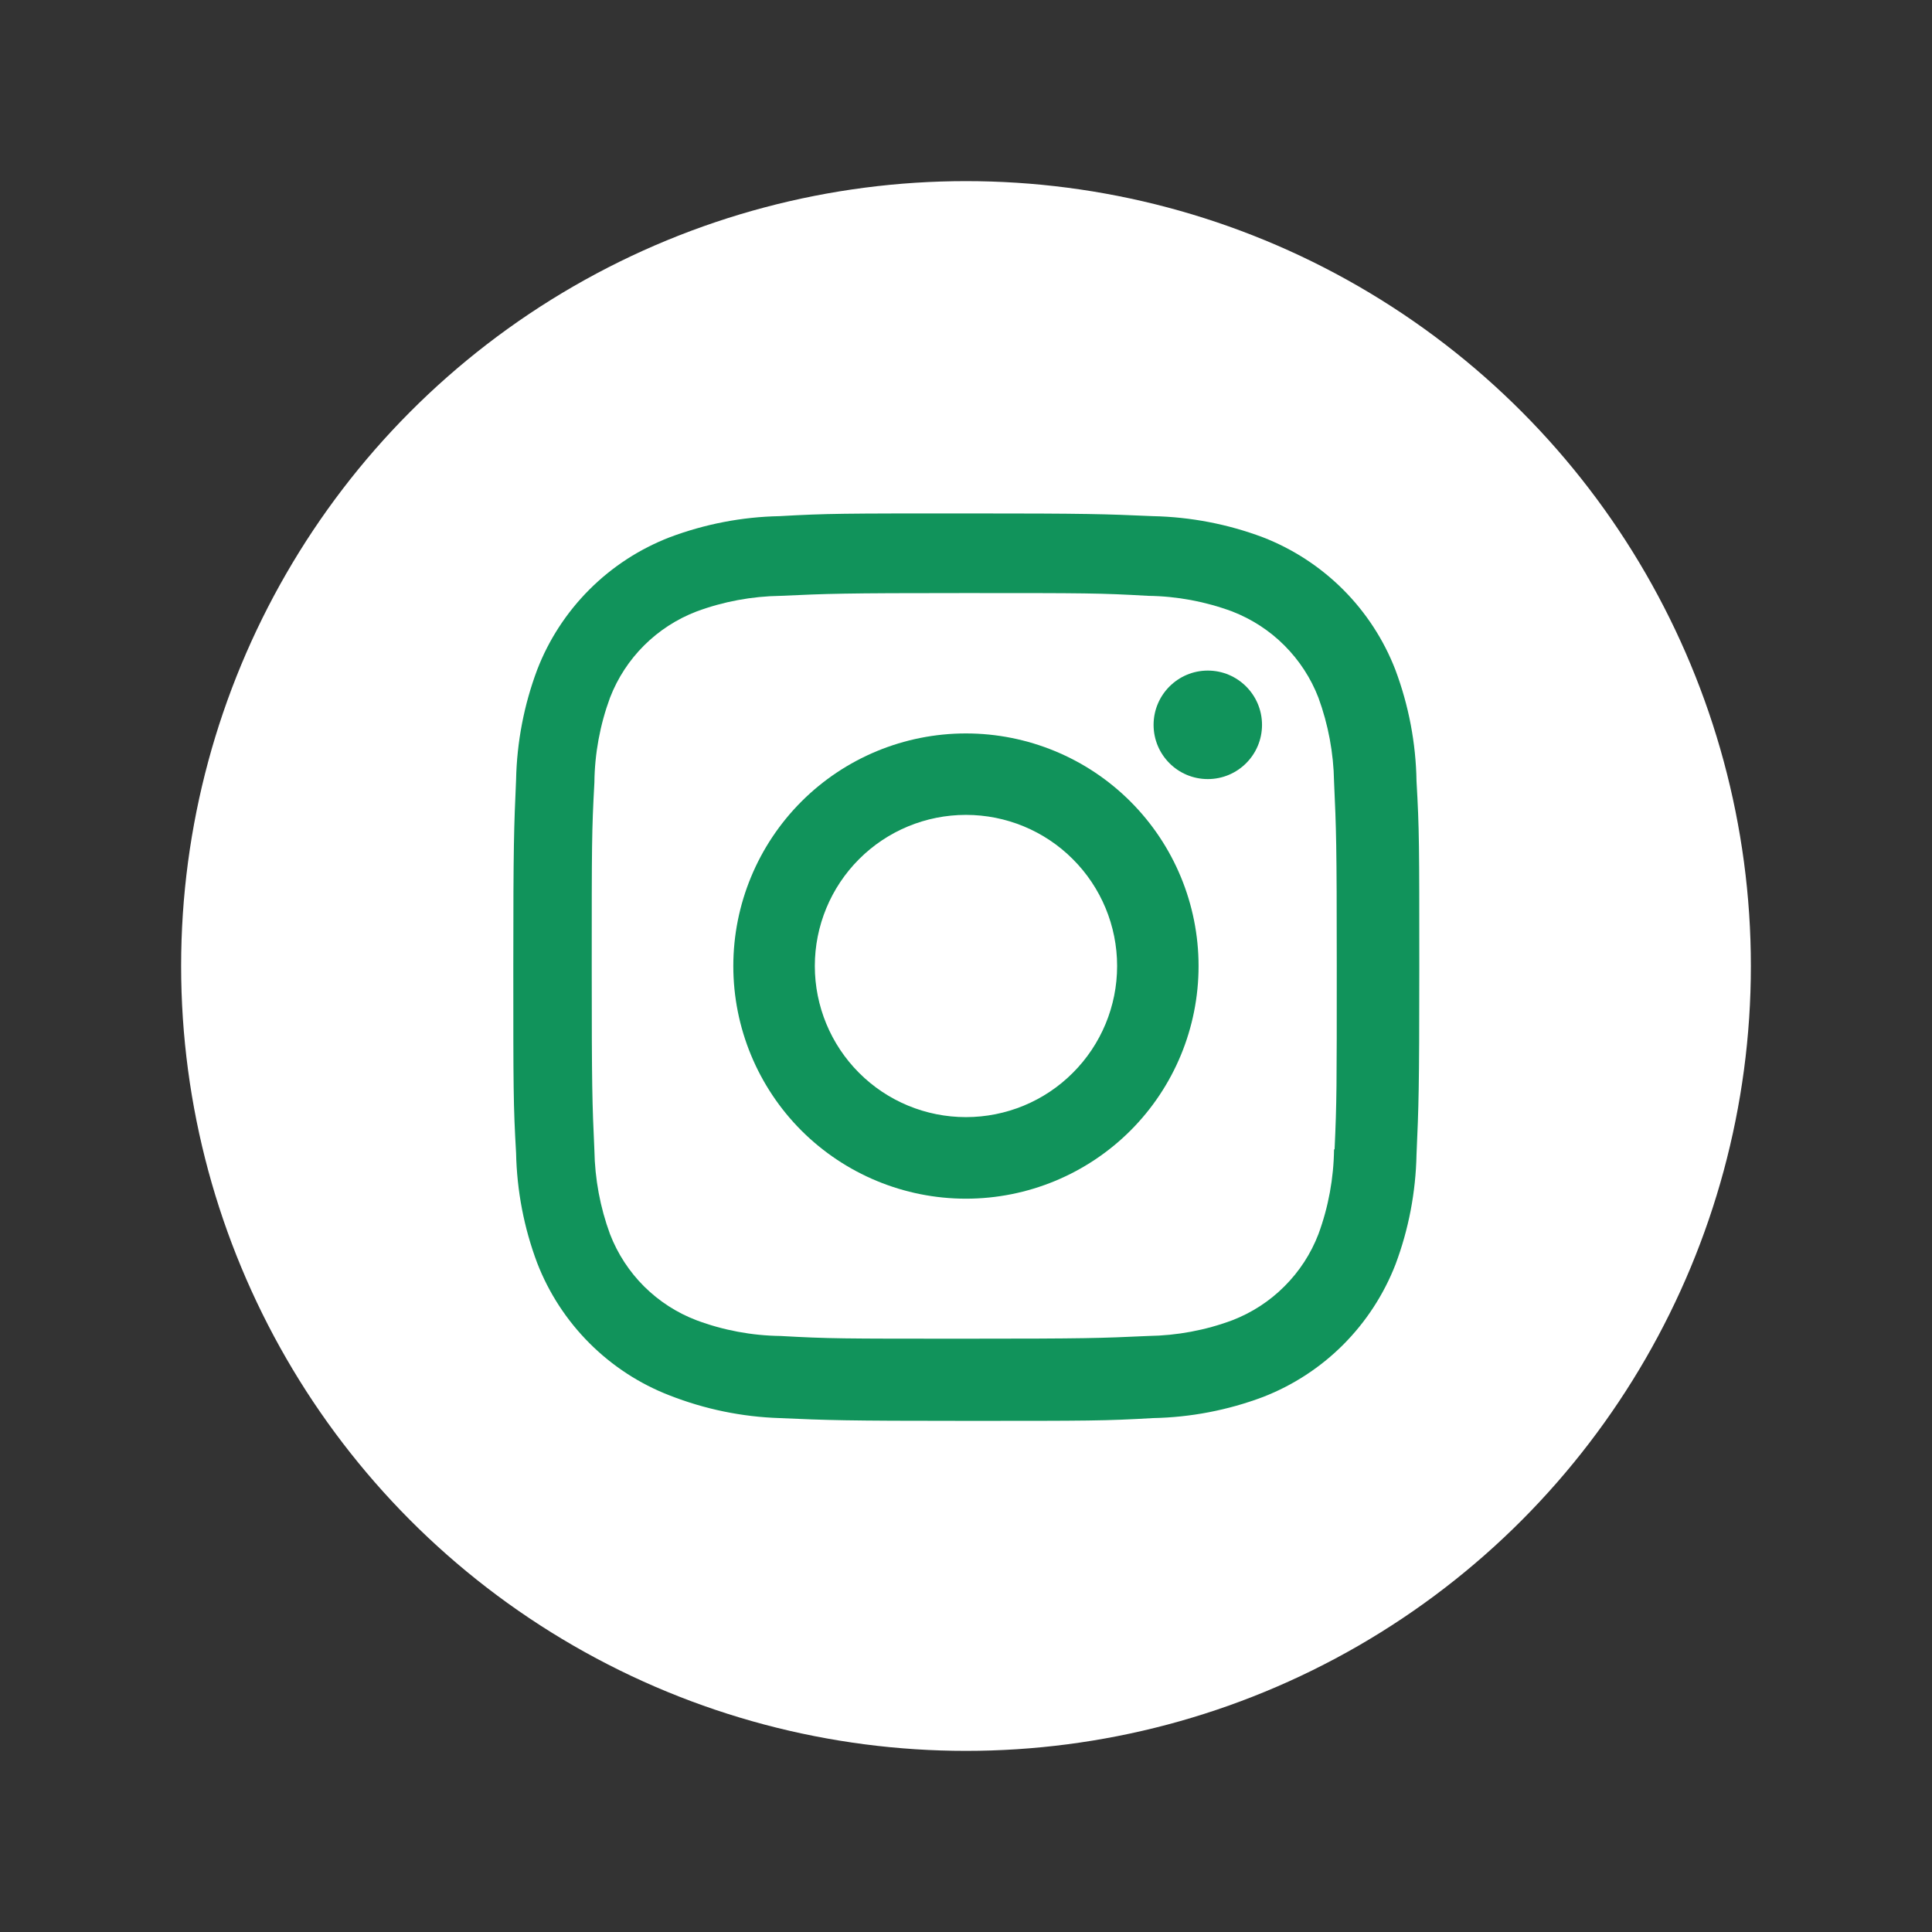 <svg width="32" height="32" viewBox="0 0 32 32" fill="none" xmlns="http://www.w3.org/2000/svg">
<rect x="0" y="0" width="32" height="32" fill="#333333" stroke="none"/>
<circle cx="16" cy="16" r="13" fill="white"/>
<path d="M15.999 12.148C14.977 12.148 13.997 12.553 13.274 13.276C12.552 13.999 12.146 14.979 12.146 16.001C12.146 17.023 12.552 18.003 13.274 18.726C13.997 19.448 14.977 19.854 15.999 19.854C17.021 19.854 18.001 19.448 18.724 18.726C19.447 18.003 19.852 17.023 19.852 16.001C19.852 14.979 19.447 13.999 18.724 13.276C18.001 12.553 17.021 12.148 15.999 12.148ZM15.999 18.503C15.335 18.503 14.698 18.24 14.229 17.77C13.76 17.301 13.496 16.664 13.496 16C13.496 15.336 13.76 14.699 14.229 14.23C14.698 13.76 15.335 13.497 15.999 13.497C16.663 13.497 17.3 13.76 17.769 14.23C18.239 14.699 18.503 15.336 18.503 16C18.503 16.664 18.239 17.301 17.769 17.77C17.3 18.24 16.663 18.503 15.999 18.503Z" fill="#11935B"/>
<path d="M20.005 12.904C20.501 12.904 20.903 12.502 20.903 12.006C20.903 11.51 20.501 11.107 20.005 11.107C19.509 11.107 19.107 11.51 19.107 12.006C19.107 12.502 19.509 12.904 20.005 12.904Z" fill="#11935B"/>
<path d="M23.111 11.092C22.918 10.594 22.623 10.142 22.245 9.764C21.867 9.387 21.415 9.092 20.917 8.899C20.334 8.68 19.718 8.562 19.095 8.549C18.293 8.514 18.038 8.504 16.003 8.504C13.968 8.504 13.707 8.504 12.912 8.549C12.29 8.561 11.674 8.68 11.092 8.899C10.593 9.092 10.141 9.386 9.763 9.764C9.385 10.142 9.09 10.594 8.898 11.092C8.679 11.675 8.561 12.291 8.548 12.914C8.513 13.716 8.502 13.97 8.502 16.006C8.502 18.041 8.502 18.3 8.548 19.098C8.561 19.721 8.678 20.336 8.898 20.92C9.091 21.418 9.386 21.87 9.764 22.248C10.142 22.626 10.594 22.921 11.092 23.113C11.674 23.341 12.29 23.468 12.913 23.488C13.716 23.523 13.97 23.534 16.005 23.534C18.04 23.534 18.301 23.534 19.097 23.488C19.719 23.476 20.335 23.358 20.918 23.139C21.416 22.946 21.869 22.651 22.247 22.273C22.624 21.895 22.919 21.443 23.113 20.945C23.332 20.362 23.449 19.747 23.462 19.123C23.497 18.322 23.508 18.067 23.508 16.032C23.508 13.996 23.508 13.738 23.462 12.94C23.452 12.309 23.333 11.684 23.111 11.092ZM22.096 19.036C22.09 19.516 22.003 19.992 21.837 20.442C21.712 20.767 21.52 21.061 21.274 21.306C21.029 21.552 20.734 21.743 20.41 21.868C19.964 22.034 19.494 22.121 19.018 22.128C18.227 22.164 18.003 22.173 15.973 22.173C13.942 22.173 13.734 22.173 12.928 22.128C12.453 22.122 11.982 22.034 11.537 21.868C11.211 21.744 10.916 21.553 10.669 21.308C10.422 21.062 10.23 20.767 10.104 20.442C9.94 19.997 9.853 19.526 9.845 19.052C9.809 18.26 9.801 18.037 9.801 16.007C9.801 13.976 9.801 13.768 9.845 12.961C9.85 12.481 9.938 12.005 10.104 11.555C10.358 10.898 10.879 10.38 11.537 10.128C11.982 9.963 12.453 9.876 12.928 9.869C13.72 9.833 13.943 9.823 15.973 9.823C18.004 9.823 18.212 9.823 19.018 9.869C19.494 9.875 19.965 9.963 20.41 10.128C20.734 10.254 21.029 10.445 21.274 10.691C21.52 10.937 21.712 11.231 21.837 11.555C22 12.001 22.088 12.471 22.096 12.946C22.132 13.738 22.141 13.961 22.141 15.992C22.141 18.022 22.141 18.24 22.105 19.037H22.096V19.036Z" fill="#11935B"/>
</svg>
